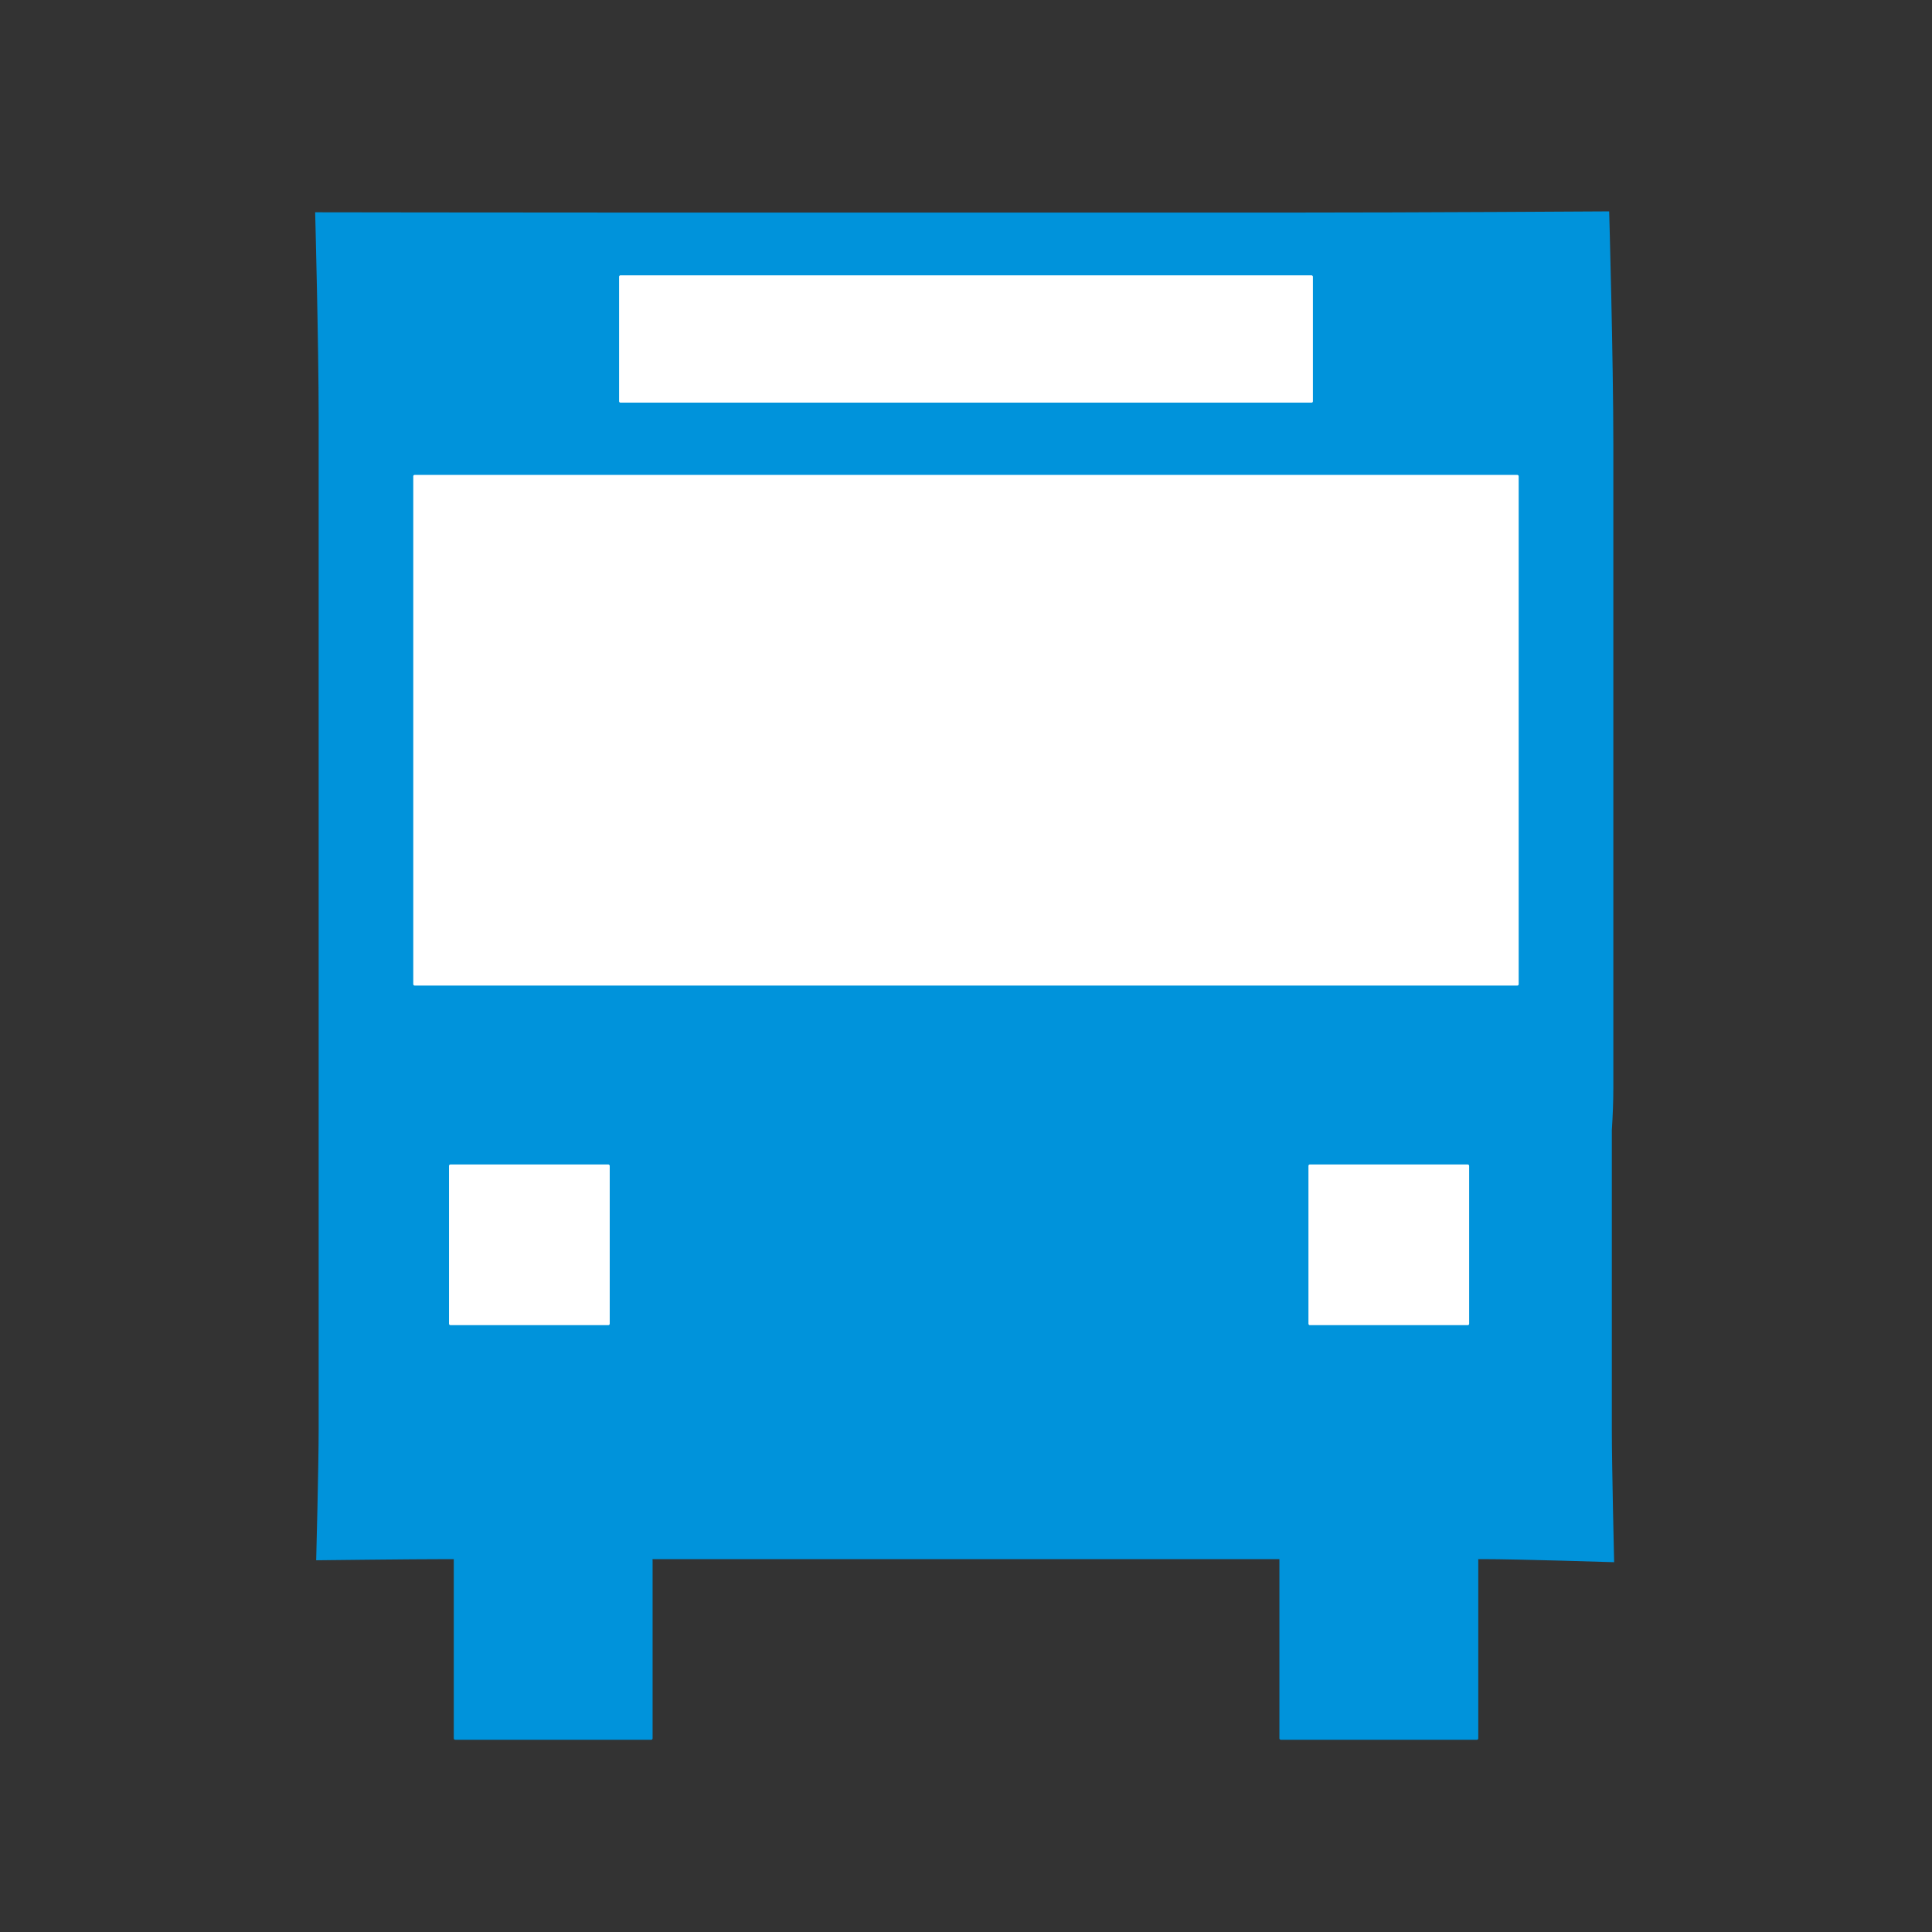 <?xml version="1.0" encoding="UTF-8" standalone="no"?>
<!-- Created with Inkscape (http://www.inkscape.org/) -->

<svg
   width="32mm"
   height="32mm"
   viewBox="0 0 32 32"
   version="1.1"
   id="svg1"
   xml:space="preserve"
   inkscape:version="1.3.1 (9b9bdc1480, 2023-11-25, custom)"
   sodipodi:docname="highway_bus_stop.16.svg"
   xmlns:inkscape="http://www.inkscape.org/namespaces/inkscape"
   xmlns:sodipodi="http://sodipodi.sourceforge.net/DTD/sodipodi-0.dtd"
   xmlns="http://www.w3.org/2000/svg"
   xmlns:svg="http://www.w3.org/2000/svg"><rect x="0" y="0" width="32" height="32" fill="#333333" stroke="none"/><sodipodi:namedview
     id="namedview1"
     pagecolor="#ffffff"
     bordercolor="#666666"
     borderopacity="1.0"
     inkscape:showpageshadow="2"
     inkscape:pageopacity="0.0"
     inkscape:pagecheckerboard="0"
     inkscape:deskcolor="#d1d1d1"
     inkscape:document-units="mm"
     inkscape:zoom="2.7690381"
     inkscape:cx="87.214401"
     inkscape:cy="80.352812"
     inkscape:window-width="1318"
     inkscape:window-height="719"
     inkscape:window-x="48"
     inkscape:window-y="27"
     inkscape:window-maximized="1"
     inkscape:current-layer="layer1"
     showguides="true"
     showgrid="false"><sodipodi:guide
       position="31.339,6.376"
       orientation="1,0"
       id="guide1"
       inkscape:locked="false" /></sodipodi:namedview><defs
     id="defs1" /><g
     inkscape:label="Livello 1"
     inkscape:groupmode="layer"
     id="layer1"><rect
       style="fill:#0093db;fill-opacity:1;stroke:#0093db;stroke-width:1.031;stroke-linecap:round;stroke-linejoin:miter;stroke-dasharray:none;stroke-dashoffset:6.032;stroke-opacity:1;paint-order:markers fill stroke"
       id="rect6"
       width="18.647"
       height="9.932"
       x="6.628"
       y="7.037"
       ry="2.818" /><g
       id="rect1"><path
         id="path2"
         style="color:#000000;fill:#0093db;stroke-linecap:round;stroke-dashoffset:6.032;-inkscape-stroke:none;paint-order:markers fill stroke"
         d="M 26.653 3.501 C 26.653 3.501 23.501 3.521 21.307 3.521 L 10.718 3.521 C 8.467 3.521 5.22 3.516 5.22 3.516 C 5.22 3.516 5.278 5.704 5.278 6.909 L 5.278 23.683 C 5.278 24.278 5.237 25.843 5.237 25.843 C 5.237 25.843 6.828 25.824 7.42 25.824 L 7.516 25.824 L 7.516 25.846 L 7.516 28.024 L 7.516 28.793 C 7.516 28.805 7.526 28.816 7.539 28.816 L 10.787 28.816 C 10.799 28.816 10.809 28.805 10.809 28.793 L 10.809 25.846 C 10.809 25.844 10.809 25.843 10.808 25.841 L 10.808 25.824 L 21.191 25.824 L 21.191 25.846 L 21.191 28.024 L 21.191 28.793 C 21.191 28.805 21.202 28.816 21.214 28.816 L 24.463 28.816 C 24.475 28.816 24.485 28.805 24.485 28.793 L 24.485 25.846 C 24.485 25.845 24.485 25.844 24.484 25.843 L 24.484 25.824 L 24.556 25.824 C 25.144 25.824 26.735 25.875 26.735 25.875 C 26.735 25.875 26.697 24.281 26.697 23.683 L 26.697 18.721 C 26.712 18.488 26.722 18.252 26.722 18.014 L 26.722 7.369 C 26.722 5.953 26.653 3.501 26.653 3.501 z " /></g><rect
       style="fill:#ffffff;stroke-width:0.965;stroke-linecap:round;stroke-linejoin:round;stroke-dasharray:4.825, 2.895;stroke-dashoffset:1.254;paint-order:stroke fill markers"
       id="rect3"
       width="18.309"
       height="8.458"
       x="6.845"
       y="7.866"
       ry="0.022" /><rect
       style="fill:#ffffff;stroke-width:0.965;stroke-linecap:round;stroke-linejoin:round;stroke-dasharray:4.825, 2.895;stroke-dashoffset:1.254;paint-order:stroke fill markers"
       id="rect4"
       width="11.492"
       height="2.109"
       x="10.254"
       y="4.56"
       ry="0.022" /><rect
       style="fill:#ffffff;stroke-width:0.98;stroke-linecap:round;stroke-linejoin:round;stroke-dasharray:4.9, 2.94;stroke-dashoffset:1.274;paint-order:stroke fill markers"
       id="rect5"
       width="2.662"
       height="2.662"
       x="7.437"
       y="19.287"
       ry="0.023" /><rect
       style="fill:#ffffff;stroke-width:0.98;stroke-linecap:round;stroke-linejoin:round;stroke-dasharray:4.9, 2.94;stroke-dashoffset:1.274;paint-order:stroke fill markers"
       id="rect5-7"
       width="2.662"
       height="2.662"
       x="21.672"
       y="19.287"
       ry="0.023" /></g></svg>
